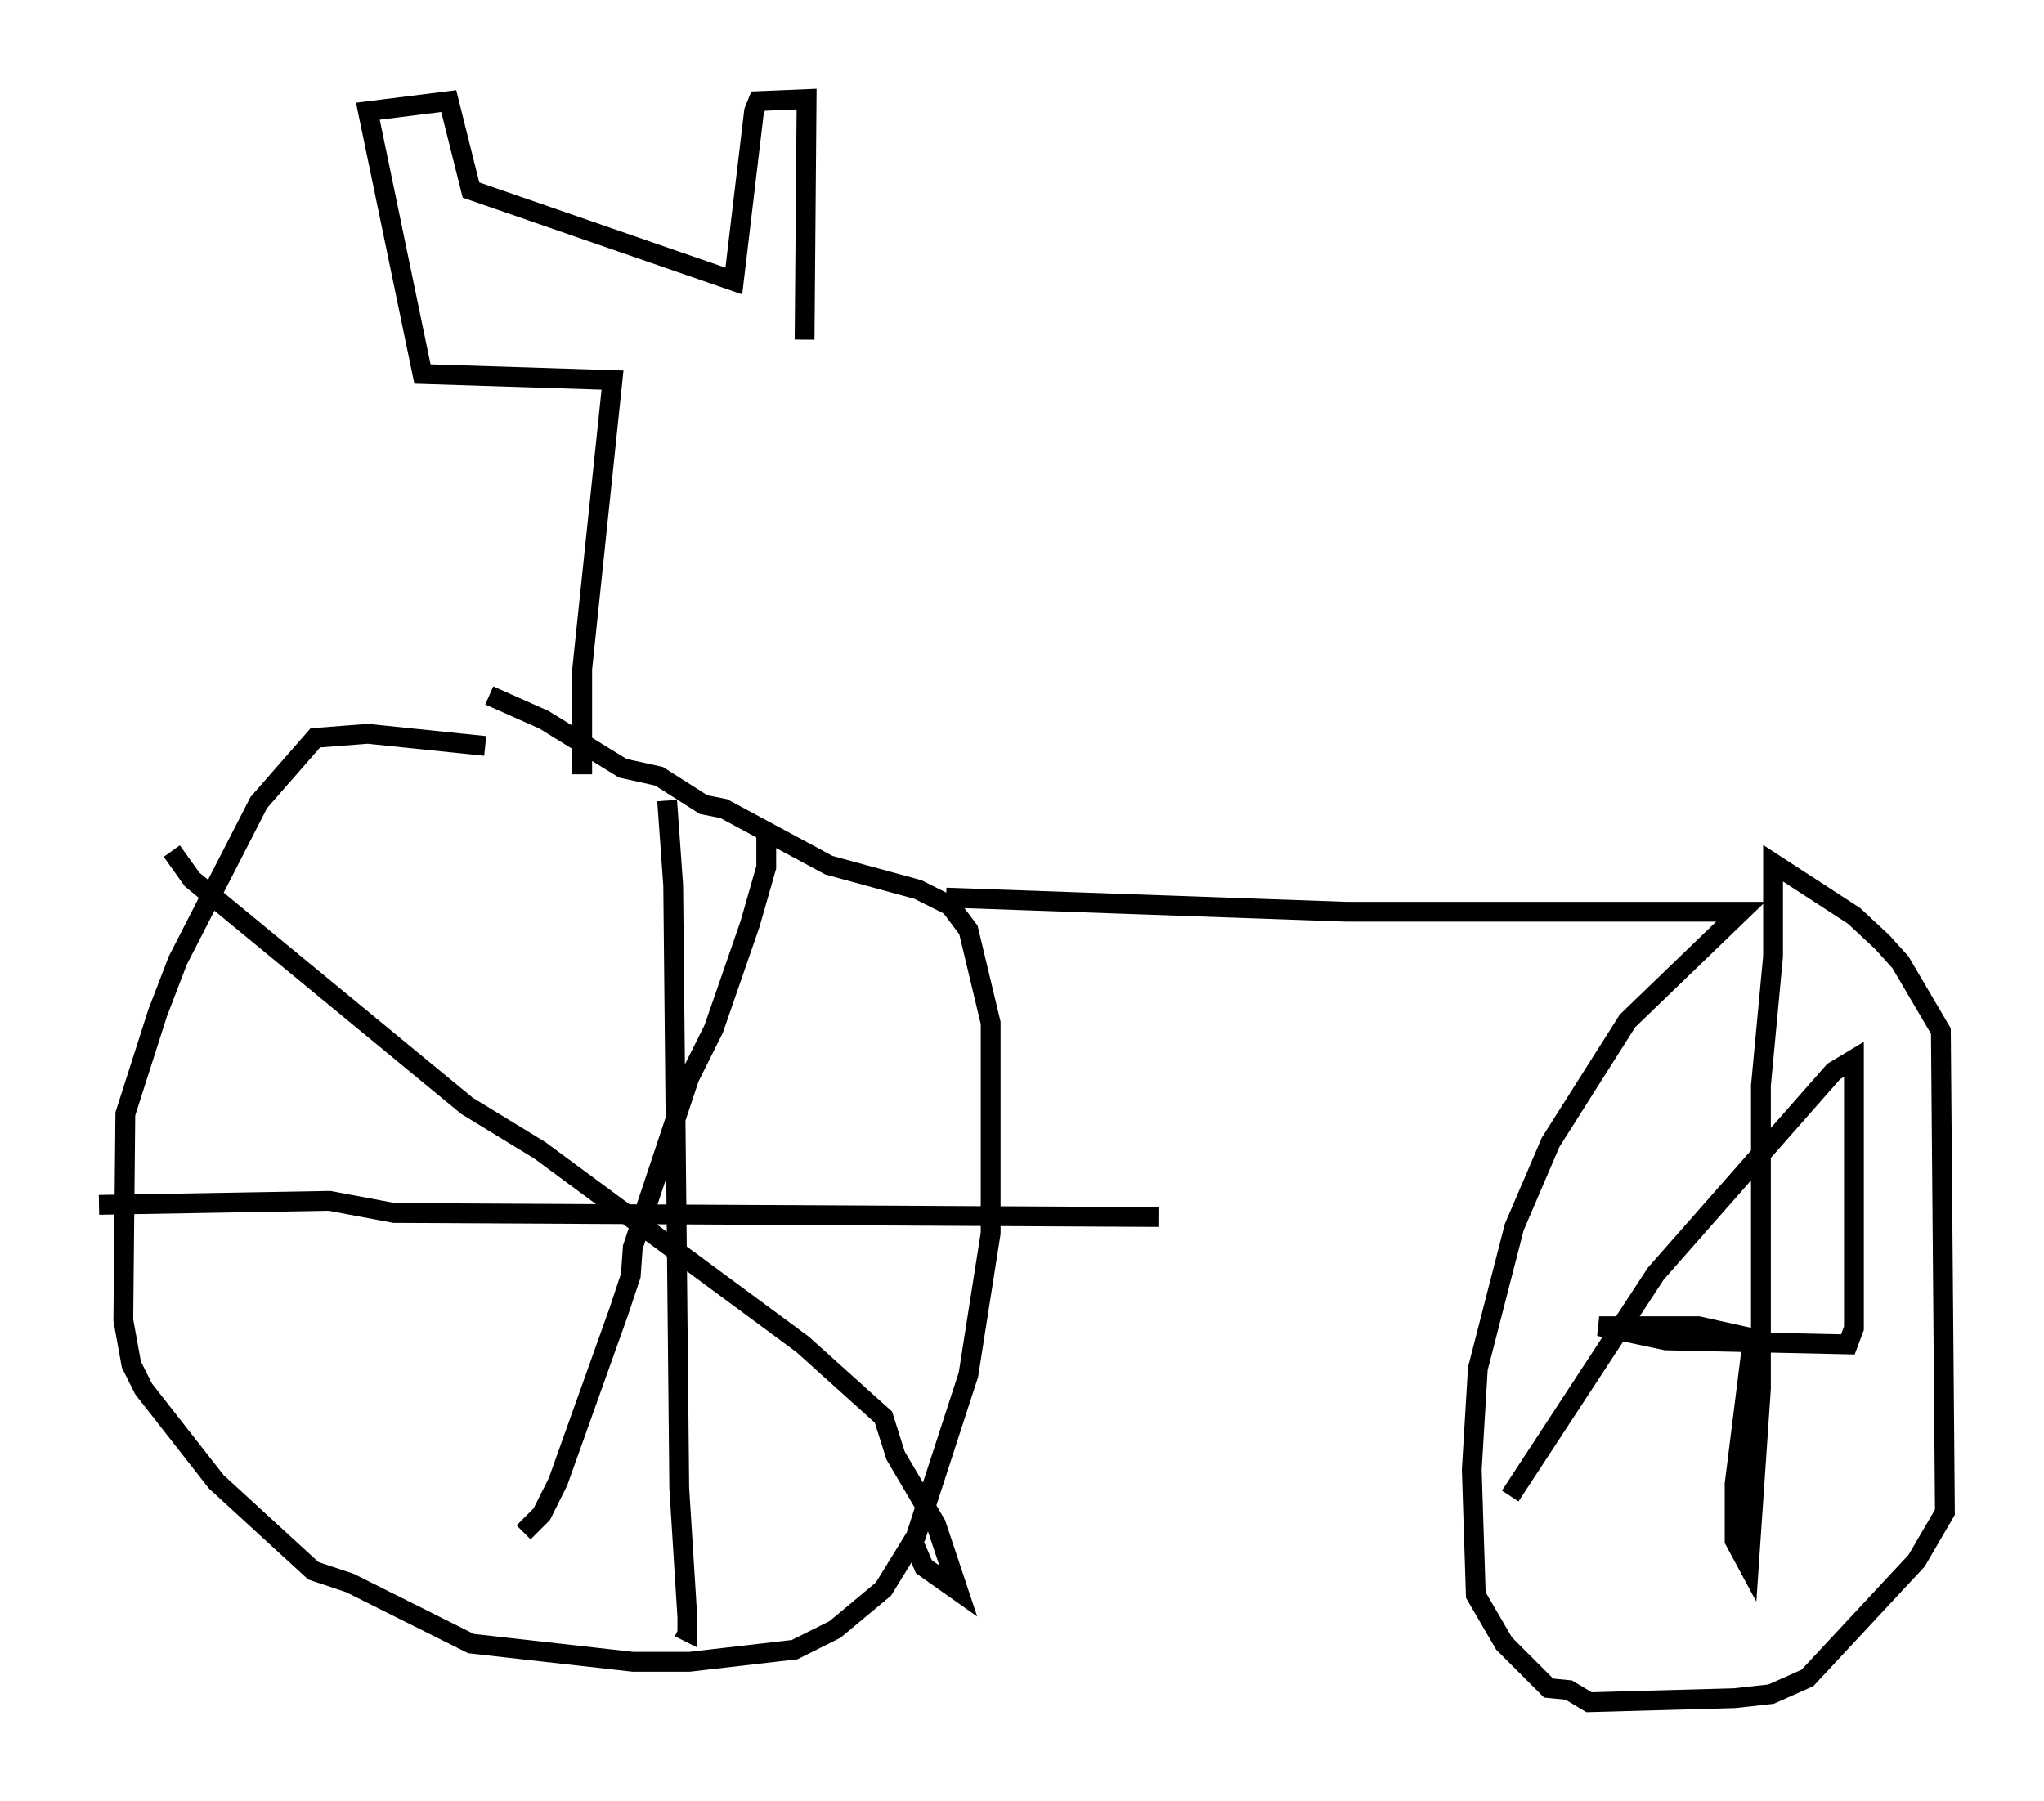 <?xml version="1.0" encoding="utf-8" ?>
<svg baseProfile="full" height="90.953" version="1.1" width="103.203" xmlns="http://www.w3.org/2000/svg" xmlns:ev="http://www.w3.org/2001/xml-events" xmlns:xlink="http://www.w3.org/1999/xlink"><defs /><rect fill="white" height="90.953" width="103.203" x="0" y="0" /><path d="M30.215, 39.3 m-5.717, -1.633 l-5.921, -0.613 -2.654, 0.204 l-2.858, 3.267 -4.083, 7.963 l-1.021, 2.654 -1.633, 5.104 l-0.102, 10.413 0.408, 2.246 l0.613, 1.225 3.675, 4.696 l4.9, 4.492 1.838, 0.613 l6.125, 3.063 8.167, 0.919 l2.858, 0.0 5.308, -0.613 l2.042, -1.021 2.45, -2.042 l1.633, -2.654 2.654, -8.167 l1.123, -7.146 0.0, -10.617 l-1.123, -4.696 -0.919, -1.225 l-1.633, -0.817 -4.492, -1.225 l-5.308, -2.858 -1.021, -0.204 l-2.246, -1.429 -1.838, -0.408 l-3.981, -2.45 -2.756, -1.225 m13.986, 6.635 l0.0, 2.042 -0.817, 2.858 l-1.838, 5.308 -1.225, 2.45 l-2.858, 8.575 -0.102, 1.429 l-0.613, 1.838 -3.063, 8.575 l-0.817, 1.633 -0.919, 0.919 m-17.763, -34.402 l1.021, 1.429 13.883, 11.433 l3.675, 2.246 13.271, 9.8 l4.083, 3.675 0.613, 1.94 l2.042, 3.471 1.123, 3.369 l-1.735, -1.225 -0.613, -1.429 m-12.352, -37.261 l0.306, 4.288 0.306, 30.421 l0.408, 6.533 0.0, 0.715 l-0.408, -0.204 m24.194, -20.723 l-38.588, -0.204 -3.267, -0.613 l-11.638, 0.204 m42.773, -15.517 l20.213, 0.715 19.906, 0.0 l-5.717, 5.513 -3.879, 6.125 l-1.838, 4.288 -1.838, 7.146 l-0.306, 5.104 0.204, 6.329 l1.429, 2.45 2.246, 2.246 l1.021, 0.102 1.021, 0.613 l7.35, -0.204 1.838, -0.204 l1.838, -0.817 5.513, -5.921 l1.429, -2.45 -0.204, -24.296 l-2.042, -3.471 -0.919, -1.021 l-1.429, -1.327 -4.083, -2.654 l0.0, 4.696 -0.613, 6.533 l0.0, 15.313 -0.613, 8.983 l-0.715, -1.327 0.0, -2.858 l0.919, -7.35 -2.756, -0.613 l-5.002, 0.0 3.369, 0.715 l9.188, 0.204 0.306, -0.817 l0.0, -13.577 -1.021, 0.613 l-8.983, 10.208 -7.35, 11.229 m-46.857, -36.444 l0.0, -5.308 1.531, -14.598 l-9.596, -0.306 -2.756, -13.271 l4.083, -0.51 1.123, 4.492 l13.271, 4.594 1.021, -8.575 l0.204, -0.51 2.45, -0.102 l-0.102, 12.148 " fill="none" stroke="black" stroke-width="1" /></svg>